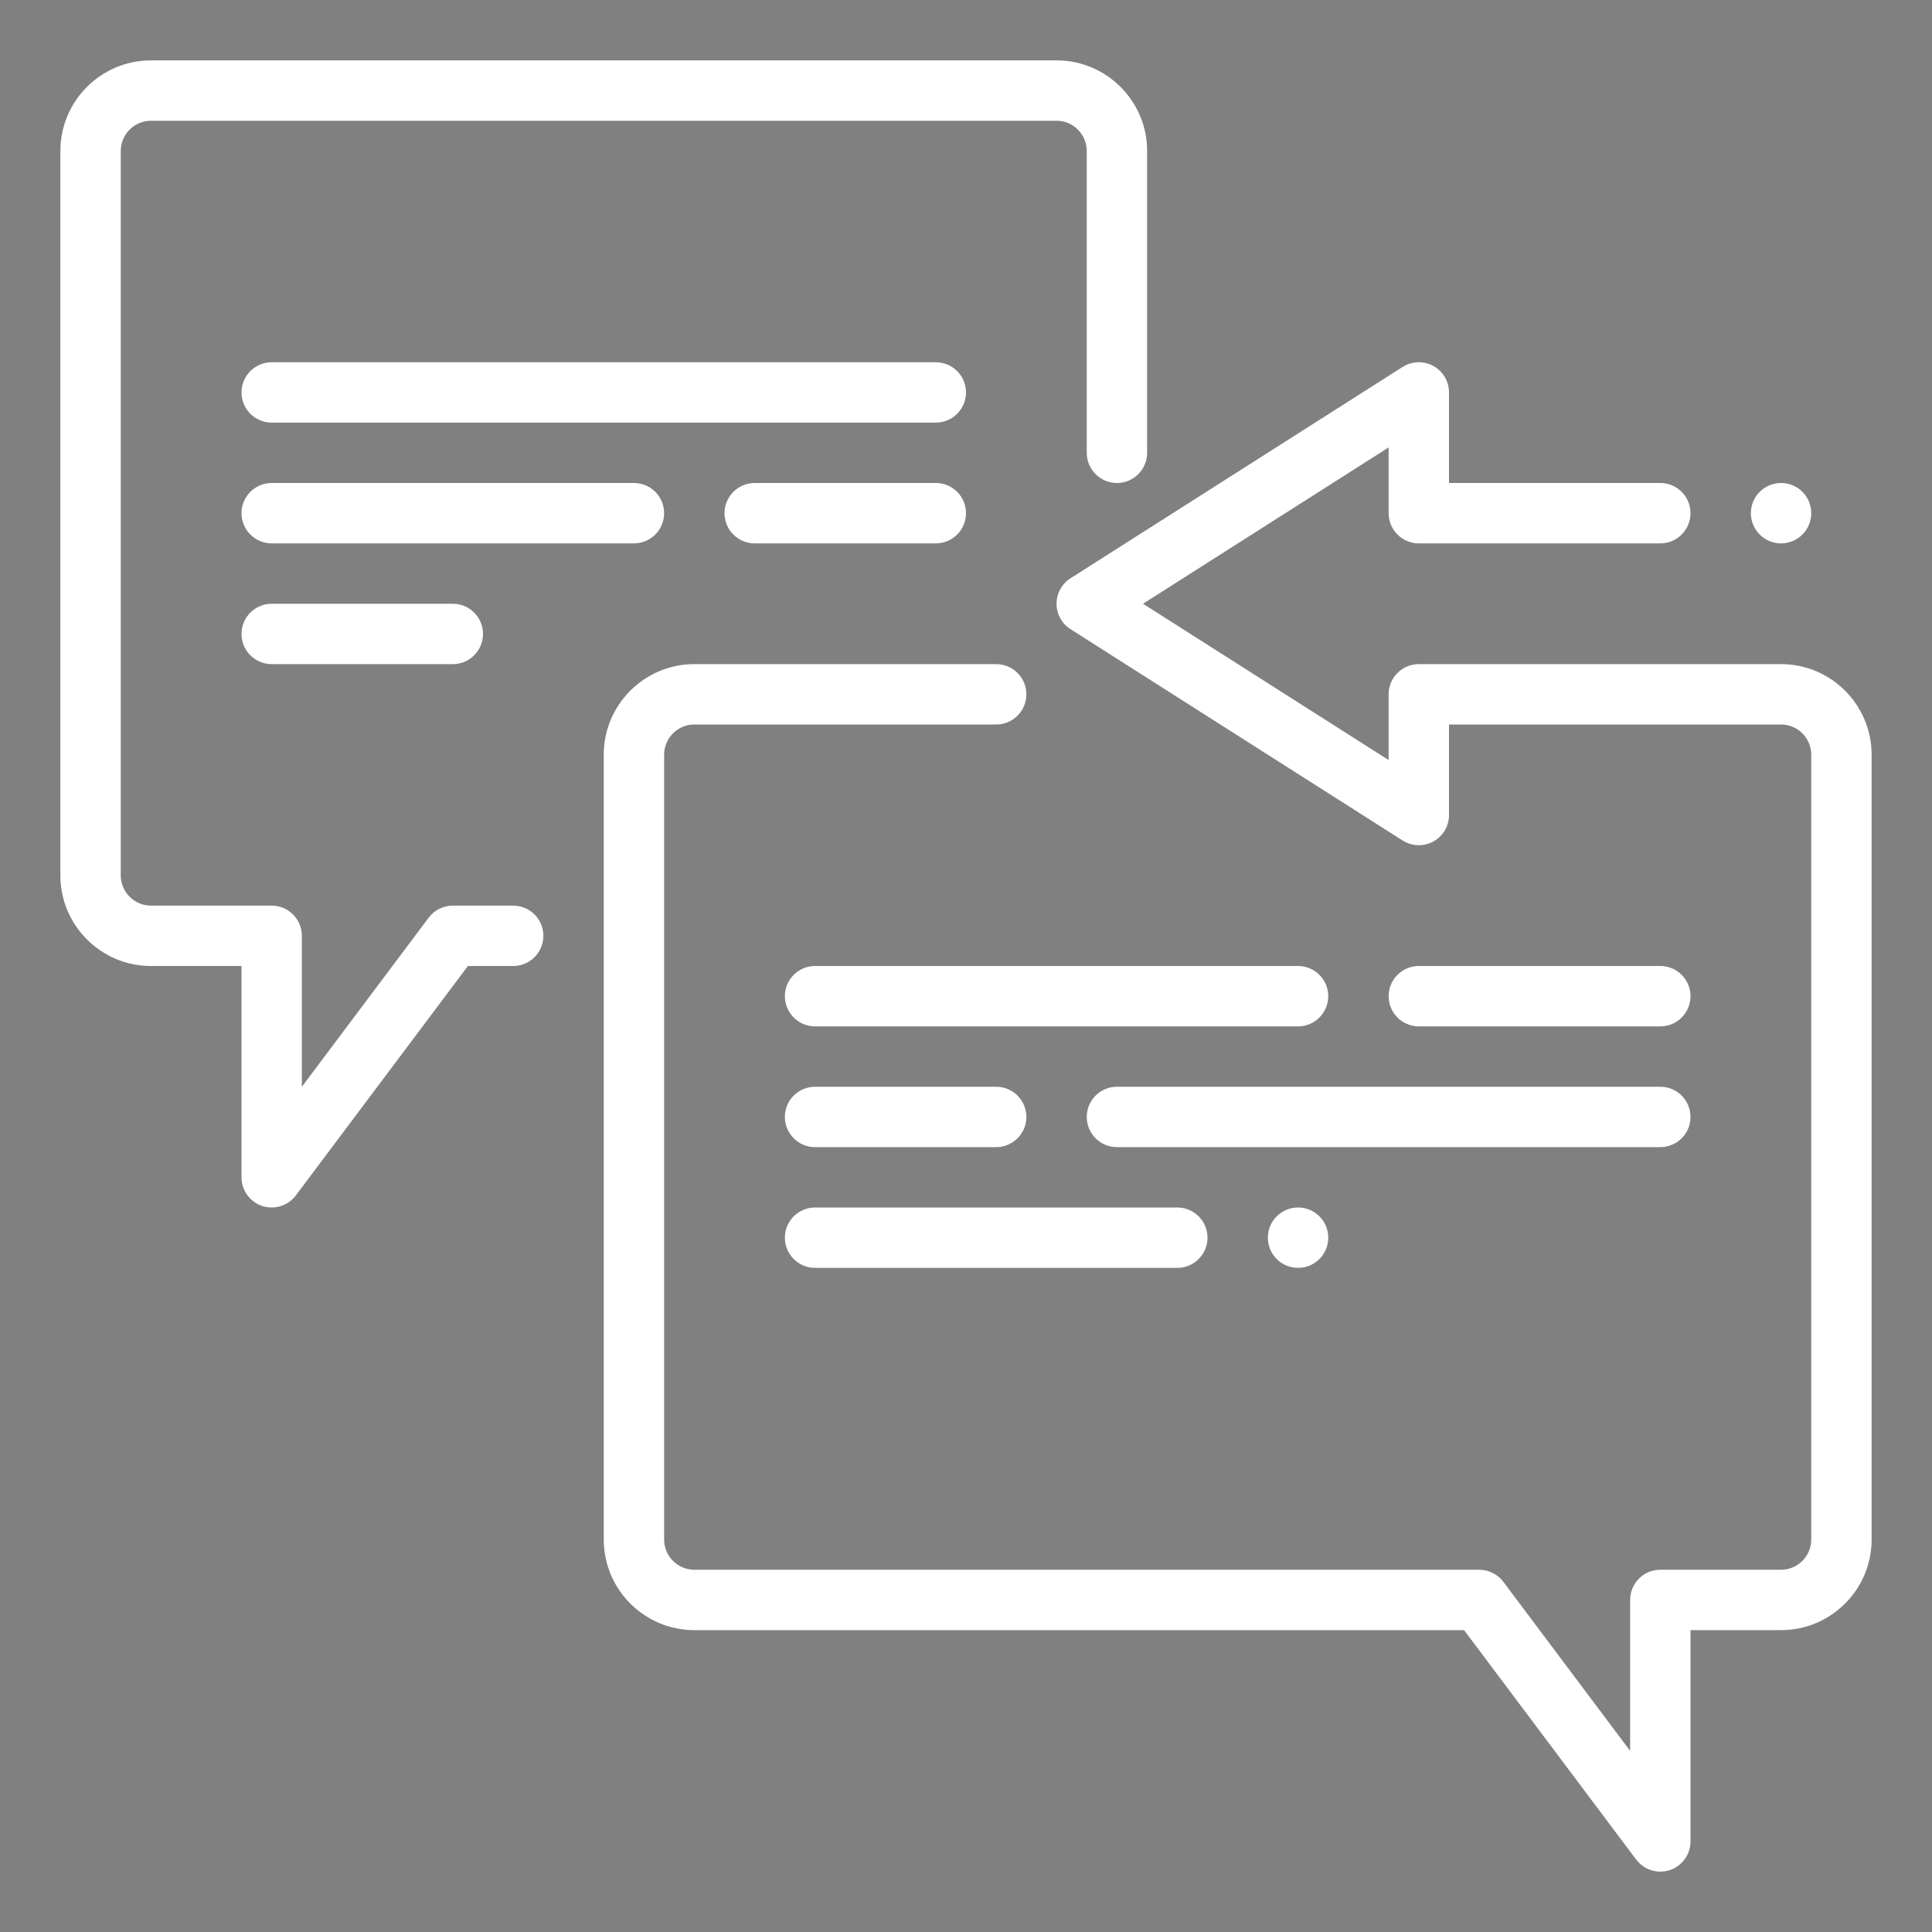 <svg width="32" height="32" xmlns="http://www.w3.org/2000/svg">

 <rect width="100%" height="100%" fill="#808080" stroke="none"/>

 <g>
  <title>background</title>
  <rect fill="none" id="canvas_background" height="402" width="582" y="-1" x="-1"/>
 </g>
 <g>
  <title>Layer 1</title>
  <path id="svg_2" fill="#ffffff" d="m4.5,20c-0.053,0 -0.106,-0.009 -0.158,-0.025c-0.204,-0.069 -0.342,-0.26 -0.342,-0.475l0,-3.5l-1.5,0c-0.827,0 -1.5,-0.673 -1.5,-1.5l0,-12c0,-0.827 0.673,-1.5 1.5,-1.5l15,0c0.827,0 1.5,0.673 1.5,1.5l0,5c0,0.276 -0.224,0.5 -0.5,0.5s-0.5,-0.224 -0.5,-0.5l0,-5c0,-0.275 -0.225,-0.5 -0.5,-0.5l-15,0c-0.275,0 -0.5,0.225 -0.5,0.5l0,12c0,0.275 0.225,0.5 0.5,0.5l2,0c0.276,0 0.5,0.224 0.5,0.5l0,2.5l2.1,-2.8c0.094,-0.126 0.243,-0.2 0.4,-0.2l1,0c0.276,0 0.5,0.224 0.5,0.5s-0.224,0.5 -0.5,0.5l-0.75,0l-2.85,3.8c-0.096,0.129 -0.246,0.2 -0.4,0.2z"/>
  <path id="svg_5" fill="#263238" d="m4.5,10.5l3,0l-3,0z"/>
  <path id="svg_6" fill="#ffffff" d="m7.5,11l-3,0c-0.276,0 -0.5,-0.224 -0.5,-0.5s0.224,-0.5 0.5,-0.5l3,0c0.276,0 0.5,0.224 0.5,0.5s-0.224,0.5 -0.5,0.5z"/>
  <path id="svg_8" fill="#263238" d="m12.5,8.5l3,0l-3,0z"/>
  <path id="svg_9" fill="#ffffff" d="m15.5,9l-3,0c-0.276,0 -0.5,-0.224 -0.5,-0.5s0.224,-0.5 0.5,-0.5l3,0c0.276,0 0.5,0.224 0.5,0.5s-0.224,0.5 -0.5,0.5z"/>
  <path id="svg_11" fill="#263238" d="m4.5,8.5l6,0l-6,0z"/>
  <path id="svg_12" fill="#ffffff" d="m10.5,9l-6,0c-0.276,0 -0.5,-0.224 -0.5,-0.5s0.224,-0.5 0.5,-0.5l6,0c0.276,0 0.5,0.224 0.5,0.5s-0.224,0.5 -0.5,0.5z"/>
  <path id="svg_14" fill="#263238" d="m4.5,6.5l11,0l-11,0z"/>
  <path id="svg_15" fill="#ffffff" d="m15.5,7l-11,0c-0.276,0 -0.5,-0.224 -0.5,-0.5s0.224,-0.5 0.5,-0.5l11,0c0.276,0 0.5,0.224 0.5,0.5s-0.224,0.5 -0.5,0.5z"/>
  <path id="svg_17" fill="#ffffff" d="m27.5,31c-0.154,0 -0.304,-0.071 -0.4,-0.2l-2.85,-3.8l-12.75,0c-0.827,0 -1.5,-0.673 -1.5,-1.5l0,-13c0,-0.827 0.673,-1.5 1.5,-1.5l5,0c0.276,0 0.5,0.224 0.5,0.5s-0.224,0.5 -0.5,0.5l-5,0c-0.275,0 -0.5,0.225 -0.5,0.5l0,13c0,0.275 0.225,0.5 0.5,0.5l13,0c0.157,0 0.306,0.074 0.4,0.2l2.1,2.8l0,-2.5c0,-0.276 0.224,-0.5 0.5,-0.5l2,0c0.275,0 0.5,-0.225 0.5,-0.5l0,-13c0,-0.275 -0.225,-0.5 -0.5,-0.5l-5.5,0l0,1.5c0,0.183 -0.1,0.351 -0.26,0.438c-0.16,0.087 -0.354,0.081 -0.509,-0.017l-5.5,-3.5c-0.144,-0.091 -0.231,-0.25 -0.231,-0.421s0.087,-0.33 0.231,-0.422l5.5,-3.5c0.154,-0.098 0.348,-0.104 0.509,-0.017c0.16,0.088 0.26,0.256 0.26,0.439l0,1.5l3.5,0c0.276,0 0.5,0.224 0.5,0.5s-0.224,0.5 -0.5,0.5l-4,0c-0.276,0 -0.5,-0.224 -0.5,-0.5l0,-1.089l-4.068,2.589l4.068,2.589l0,-1.089c0,-0.276 0.224,-0.5 0.5,-0.5l6,0c0.827,0 1.5,0.673 1.5,1.5l0,13c0,0.827 -0.673,1.5 -1.5,1.5l-1.5,0l0,3.5c0,0.215 -0.138,0.406 -0.342,0.475c-0.052,0.016 -0.105,0.025 -0.158,0.025z"/>
  <path id="svg_20" fill="#263238" d="m13.5,20.5l6,0l-6,0z"/>
  <path id="svg_21" fill="#ffffff" d="m19.5,21l-6,0c-0.276,0 -0.5,-0.224 -0.5,-0.5s0.224,-0.5 0.5,-0.5l6,0c0.276,0 0.5,0.224 0.5,0.5s-0.224,0.5 -0.5,0.5z"/>
  <path id="svg_23" fill="#263238" d="m13.5,18.5l3,0l-3,0z"/>
  <path id="svg_24" fill="#ffffff" d="m16.5,19l-3,0c-0.276,0 -0.5,-0.224 -0.5,-0.5s0.224,-0.5 0.5,-0.5l3,0c0.276,0 0.5,0.224 0.5,0.5s-0.224,0.5 -0.5,0.5z"/>
  <path id="svg_26" fill="#263238" d="m23.5,16.5l4,0l-4,0z"/>
  <path id="svg_27" fill="#ffffff" d="m27.5,17l-4,0c-0.276,0 -0.5,-0.224 -0.5,-0.5s0.224,-0.5 0.5,-0.5l4,0c0.276,0 0.5,0.224 0.5,0.5s-0.224,0.5 -0.5,0.5z"/>
  <path id="svg_29" fill="#263238" d="m18.5,18.5l9,0l-9,0z"/>
  <path id="svg_30" fill="#ffffff" d="m27.5,19l-9,0c-0.276,0 -0.5,-0.224 -0.5,-0.5s0.224,-0.5 0.5,-0.5l9,0c0.276,0 0.5,0.224 0.5,0.5s-0.224,0.5 -0.5,0.5z"/>
  <path id="svg_32" fill="#263238" d="m13.5,16.5l8,0l-8,0z"/>
  <path id="svg_33" fill="#ffffff" d="m21.5,17l-8,0c-0.276,0 -0.5,-0.224 -0.5,-0.5s0.224,-0.5 0.5,-0.5l8,0c0.276,0 0.5,0.224 0.5,0.5s-0.224,0.5 -0.5,0.5z"/>
  <circle id="svg_34" r="0.5" fill="#ffffff" cy="20.5" cx="21.5"/>
  <circle id="svg_35" r="0.5" fill="#ffffff" cy="8.5" cx="29.5"/>
 </g>
</svg>